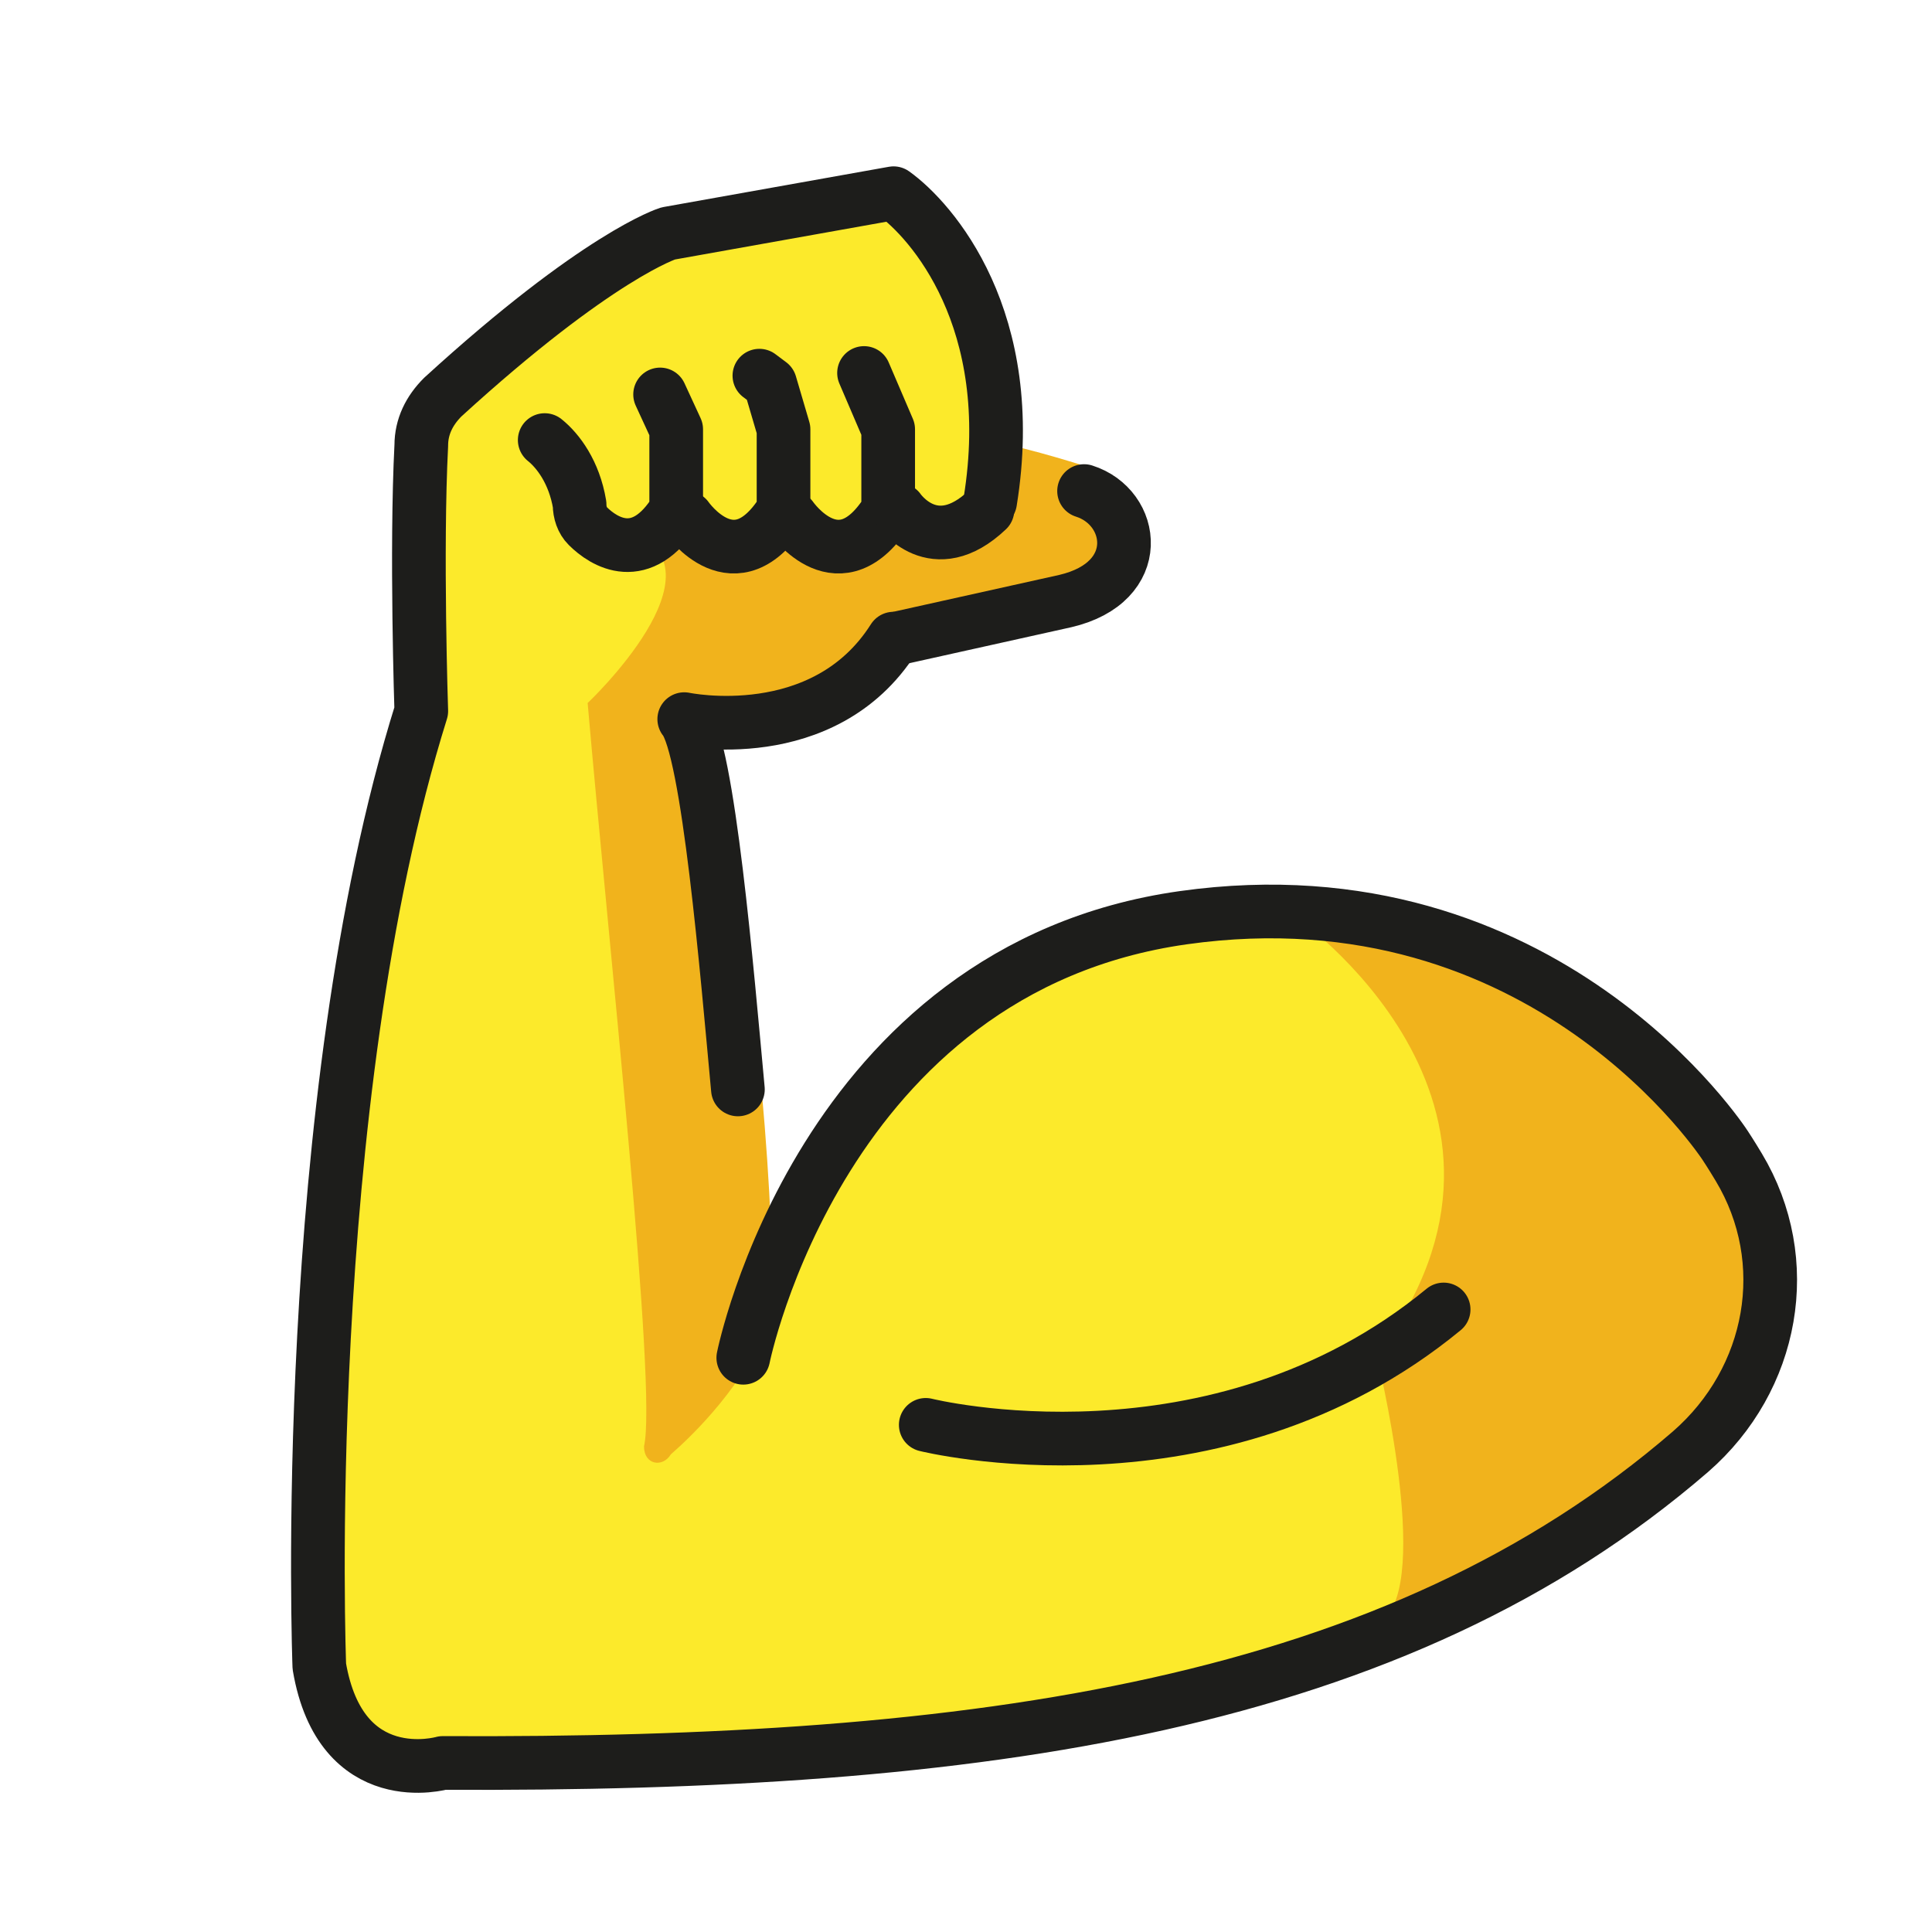 <?xml version="1.0" encoding="utf-8"?>
<!-- Generator: Adobe Illustrator 21.1.0, SVG Export Plug-In . SVG Version: 6.00 Build 0)  -->
<svg version="1.1" id="emoji" xmlns="http://www.w3.org/2000/svg" xmlns:xlink="http://www.w3.org/1999/xlink" x="0px" y="0px"
	 viewBox="0 0 72 72" enable-background="new 0 0 72 72" xml:space="preserve">
<g id="_xD83D__xDCAA_">
	<path fill="#FCEA2B" d="M63.1,54.2c-11,9.4-26.4,11.7-46.4,11.6c0,0-3.7,1.1-4.6-3.6c0,0-0.8-20.9,3.8-35.5c0,0-0.2-6,0-9.9
		c0-0.7,0.3-1.3,0.8-1.8c5.8-5.3,8.3-6.1,8.3-6.1l8.4-1.5c1.3,0.9,4.2,4.2,3.8,10l0.1-0.4l3.2,0.9c1.1,0.3,1.9,1.5,1.8,2.7
		c0,1.2-2.8,2-2.8,2C33.5,24,33.5,24,33.5,24c-1.8,2.9-5.6,3.2-7.3,3.1c-0.1-0.2-0.6,0-0.2,0c0.6,1.5,1.3,5.1,1.9,11.8l0.2,1.9
		c0,0.5,0.3,4.7,0.4,7.5c1.8-4.4,6.6-12.6,15.7-13.8c13.5-1.9,20.2,8.5,20.2,8.5s0.2,0.3,0.5,0.8C67,47.1,66.2,51.5,63.1,54.2z"/>
	<path fill="#FCEA2B" d="M26.5,26.8c-0.4,0-0.7-0.1-0.9-0.1l0.6-0.5C26.3,26.4,26.4,26.6,26.5,26.8z"/>
	<path fill="#FCEA2B" d="M26.5,26.8c-0.4,0-0.7-0.1-0.9-0.1l0.6-0.5C26.3,26.4,26.4,26.6,26.5,26.8z"/>
	<path fill="#F1B31C" d="M21.9,26.2c0,0,5.3-5,1.6-6.4l12.8-0.4l0.7-1.1l0.2-1.8c1.1,0.2,3.4,0.9,3.6,1c0,0,2.4,1.9,0.4,4.1
		l-7.8,2.2C33.5,23.8,28.8,27.6,21.9,26.2z"/>
	<path fill="#F1B31C" d="M21.9,26.2c0.8,9.2,2.6,25.6,2.1,27.7c0,0.7,0.7,0.8,1,0.3c0.8-0.7,2.8-2.6,3.8-5.2
		c0-5.8-0.7-12.5-2.2-22.3C26,25.2,23.7,25.2,21.9,26.2z"/>
	<path fill="#F1B31C" d="M48.2,34.1c0,0,10.2,7,3.1,16.4c0,0,2.1,8.5,0.2,9.9c-2,1.3,20.6-5.5,12.1-18.6
		C63.6,41.8,58.4,34.2,48.2,34.1z"/>
	<path fill="none" stroke="#1D1D1B" stroke-width="2" stroke-linecap="round" stroke-linejoin="round" stroke-miterlimit="10" d="
		M27.5,40.6c-0.4-4.3-1.1-12.7-2-13.8c0,0,5.2,1.1,7.8-3"/>
	<path fill="none" stroke="#1D1D1B" stroke-width="2" stroke-linecap="round" stroke-linejoin="round" stroke-miterlimit="10" d="
		M34.5,53.1c0,0,10.8,2.7,19.3-4.3"/>
	<path fill="none" stroke="#1D1D1B" stroke-width="2" stroke-linecap="round" stroke-linejoin="round" stroke-miterlimit="10" d="
		M27.7,50.6c0,0,2.9-14.5,16.4-16.4s20.2,8.5,20.2,8.5s0.2,0.3,0.5,0.8c2.1,3.5,1.3,7.9-1.8,10.6c-11,9.5-26.4,11.7-46.5,11.6
		c0,0-3.8,1.1-4.6-3.6c0,0-0.8-20.9,3.8-35.6c0,0-0.2-6,0-9.9c0-0.7,0.3-1.3,0.8-1.8c5.8-5.3,8.4-6.1,8.4-6.1l8.4-1.5
		c1.4,1,4.7,4.7,3.6,11.5"/>
	<path fill="none" stroke="#1D1D1B" stroke-width="2" stroke-linecap="round" stroke-linejoin="round" stroke-miterlimit="10" d="
		M25.6,19.3c0,0,1.8,2.6,3.6-0.3v-3l-0.5-1.7l-0.4-0.3"/>
	<path fill="none" stroke="#1D1D1B" stroke-width="2" stroke-linecap="round" stroke-linejoin="round" stroke-miterlimit="10" d="
		M29.5,19.3c0,0,1.8,2.6,3.6-0.3v-3l-0.9-2.1"/>
	<path fill="none" stroke="#1D1D1B" stroke-width="2" stroke-linecap="round" stroke-linejoin="round" stroke-miterlimit="10" d="
		M36.8,19c-2,1.9-3.3,0-3.3,0"/>
	<path fill="none" stroke="#1D1D1B" stroke-width="2" stroke-linecap="round" stroke-linejoin="round" stroke-miterlimit="10" d="
		M25.2,19.3"/>
	<path fill="none" stroke="#1D1D1B" stroke-width="2" stroke-linecap="round" stroke-linejoin="round" stroke-miterlimit="10" d="
		M20.3,16.4c0.5,0.4,1.1,1.2,1.3,2.4c0,0.3,0.1,0.6,0.3,0.8c0.6,0.6,2,1.5,3.3-0.6v-3l-0.6-1.3"/>
	<path fill="none" stroke="#1D1D1B" stroke-width="2" stroke-linecap="round" stroke-linejoin="round" stroke-miterlimit="10" d="
		M40.4,18.3c1.9,0.6,2.3,3.4-0.7,4.1c-6.3,1.4-6.3,1.4-6.3,1.4"/>
</g>
</svg>
